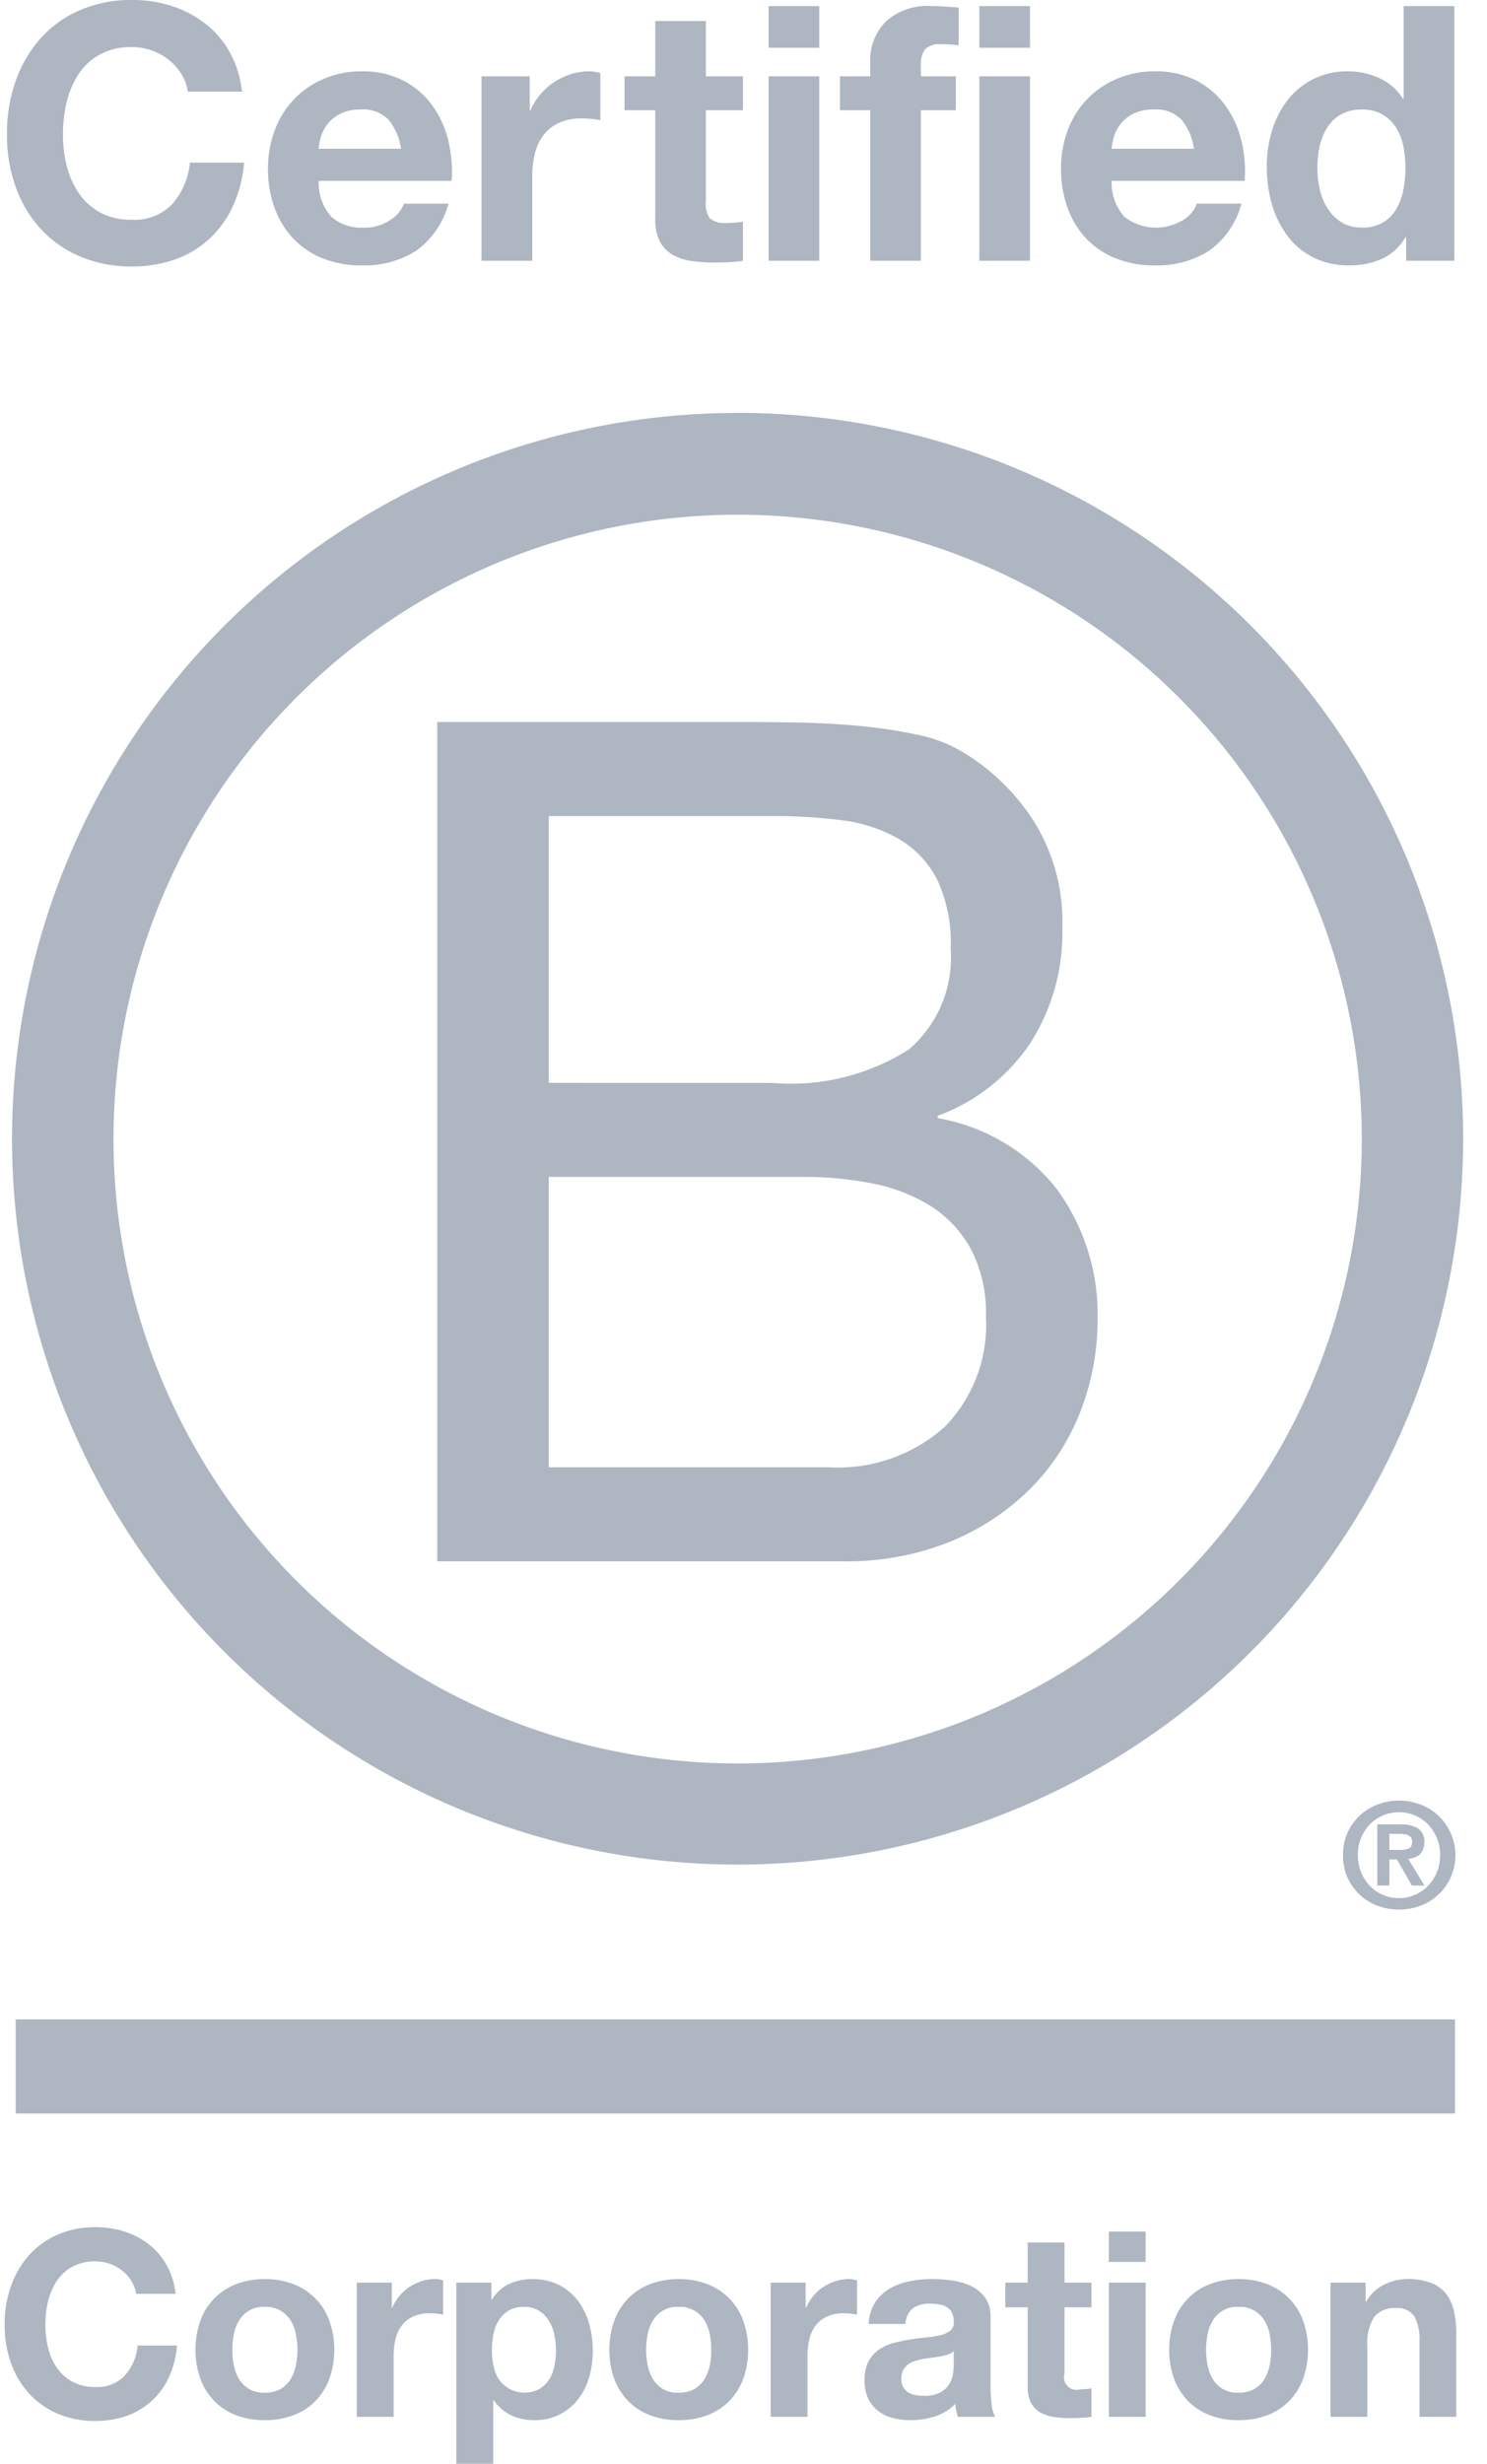 <svg xmlns:xlink="http://www.w3.org/1999/xlink" xmlns="http://www.w3.org/2000/svg" viewBox="0 0 30 50" alt="B-Corp Logo" class="Footer-module_bCorpLogo__6YCKw Footer-module_svgLink__BdilV" width="32"  height="53" ><path d="M2.574 46.29a.8.8 0 0 0-.184-.207.9.9 0 0 0-.25-.14.9.9 0 0 0-.292-.05.96.96 0 0 0-.474.108.9.9 0 0 0-.316.29 1.3 1.3 0 0 0-.176.413 2 2 0 0 0-.055.48 2 2 0 0 0 .055.46 1.2 1.2 0 0 0 .176.403.9.9 0 0 0 .316.287.96.96 0 0 0 .474.108.77.77 0 0 0 .592-.232 1.07 1.07 0 0 0 .26-.61h.8a1.9 1.9 0 0 1-.162.636 1.5 1.5 0 0 1-.348.484 1.5 1.5 0 0 1-.505.306 1.9 1.9 0 0 1-.637.105 1.9 1.9 0 0 1-.777-.15 1.7 1.7 0 0 1-.581-.413 1.8 1.8 0 0 1-.364-.619A2.3 2.3 0 0 1 0 47.183a2.3 2.3 0 0 1 .126-.781 1.9 1.9 0 0 1 .364-.63 1.7 1.7 0 0 1 .581-.42 1.9 1.9 0 0 1 .777-.154 1.9 1.9 0 0 1 .587.09 1.6 1.6 0 0 1 .495.26 1.4 1.4 0 0 1 .36.424 1.5 1.5 0 0 1 .18.58h-.8a.7.7 0 0 0-.096-.261M4.654 48.007a.9.9 0 0 0 .108.28.6.6 0 0 0 .203.197.6.6 0 0 0 .315.073.64.64 0 0 0 .32-.073.6.6 0 0 0 .204-.198.9.9 0 0 0 .108-.279 1.6 1.6 0 0 0 .032-.318 1.6 1.6 0 0 0-.032-.321.8.8 0 0 0-.108-.28.6.6 0 0 0-.205-.197.6.6 0 0 0-.319-.076.57.57 0 0 0-.518.274.8.8 0 0 0-.108.279 1.6 1.6 0 0 0-.032.32 1.6 1.6 0 0 0 .032.32m-.68-.912a1.24 1.24 0 0 1 .727-.742 1.6 1.6 0 0 1 .58-.102 1.6 1.6 0 0 1 .581.102 1.24 1.24 0 0 1 .729.742 1.7 1.7 0 0 1 .1.593 1.7 1.7 0 0 1-.1.59 1.3 1.3 0 0 1-.284.45 1.25 1.25 0 0 1-.445.286 1.6 1.6 0 0 1-.582.1 1.6 1.6 0 0 1-.579-.1 1.25 1.25 0 0 1-.442-.286 1.3 1.3 0 0 1-.284-.45 1.7 1.7 0 0 1-.1-.59 1.7 1.7 0 0 1 .1-.593M7.86 46.325v.505h.01a1 1 0 0 1 .143-.234 1 1 0 0 1 .205-.184 1 1 0 0 1 .247-.118.9.9 0 0 1 .274-.043.6.6 0 0 1 .163.027v.695a2 2 0 0 0-.126-.019 1 1 0 0 0-.142-.008.8.8 0 0 0-.347.069.6.6 0 0 0-.23.187.75.75 0 0 0-.123.276 1.5 1.5 0 0 0-.037.342v1.227h-.748v-2.722ZM10.853 48.484a.6.6 0 0 0 .2-.192.8.8 0 0 0 .108-.277 1.6 1.6 0 0 0 .031-.321 1.5 1.5 0 0 0-.034-.321.9.9 0 0 0-.113-.282.6.6 0 0 0-.203-.2.57.57 0 0 0-.302-.076.6.6 0 0 0-.308.076.6.6 0 0 0-.2.197.8.8 0 0 0-.108.28 1.7 1.7 0 0 0-.032.326 1.5 1.5 0 0 0 .034.321.8.8 0 0 0 .111.277.64.64 0 0 0 .816.192m-.971-2.159v.348h.01a.8.8 0 0 1 .348-.321 1.1 1.1 0 0 1 .463-.1 1.2 1.2 0 0 1 .553.12 1.14 1.14 0 0 1 .384.322 1.4 1.4 0 0 1 .227.466 2 2 0 0 1 .073.555 1.9 1.9 0 0 1-.073.527 1.3 1.3 0 0 1-.224.447 1.1 1.1 0 0 1-.374.31 1.1 1.1 0 0 1-.524.116 1.06 1.06 0 0 1-.466-.102.9.9 0 0 1-.35-.303h-.01V50H9.17v-3.675ZM13.056 48.007a.9.9 0 0 0 .108.28.6.6 0 0 0 .203.197.6.6 0 0 0 .316.073.64.64 0 0 0 .318-.073.6.6 0 0 0 .205-.198.9.9 0 0 0 .109-.279 1.6 1.6 0 0 0 .031-.318 1.6 1.6 0 0 0-.031-.321.8.8 0 0 0-.109-.28.6.6 0 0 0-.205-.197.6.6 0 0 0-.318-.076.57.57 0 0 0-.519.274.8.8 0 0 0-.108.279 1.6 1.6 0 0 0-.032.32 1.6 1.6 0 0 0 .032.32m-.679-.912a1.24 1.24 0 0 1 .727-.742 1.6 1.6 0 0 1 .579-.102 1.6 1.6 0 0 1 .581.102 1.24 1.24 0 0 1 .73.742 1.7 1.7 0 0 1 .1.593 1.7 1.7 0 0 1-.1.59 1.3 1.3 0 0 1-.285.45 1.25 1.25 0 0 1-.445.286 1.6 1.6 0 0 1-.581.1 1.6 1.6 0 0 1-.58-.1 1.25 1.25 0 0 1-.442-.286 1.3 1.3 0 0 1-.284-.45 1.7 1.7 0 0 1-.1-.59 1.7 1.7 0 0 1 .1-.593M16.262 46.325v.505h.011a1 1 0 0 1 .142-.234 1 1 0 0 1 .205-.184 1 1 0 0 1 .248-.118.9.9 0 0 1 .274-.043.6.6 0 0 1 .163.027v.695a2 2 0 0 0-.127-.019 1 1 0 0 0-.142-.008.8.8 0 0 0-.347.069.6.6 0 0 0-.23.187.75.75 0 0 0-.123.276 1.5 1.5 0 0 0-.037.342v1.227h-.747v-2.722ZM19.268 47.715a.3.3 0 0 1-.118.066 1 1 0 0 1-.153.04q-.081.015-.17.026t-.18.026a1.4 1.4 0 0 0-.166.042.5.5 0 0 0-.142.07.34.34 0 0 0-.097.114.36.36 0 0 0-.037.174.35.35 0 0 0 .037.169.3.3 0 0 0 .1.108.4.4 0 0 0 .147.055 1 1 0 0 0 .174.015.66.66 0 0 0 .342-.073.5.5 0 0 0 .18-.177.6.6 0 0 0 .07-.208 1.4 1.4 0 0 0 .013-.168Zm-1.726-.553a.86.86 0 0 1 .131-.437.9.9 0 0 1 .295-.279 1.3 1.3 0 0 1 .403-.15 2.3 2.3 0 0 1 .45-.045 3 3 0 0 1 .416.03 1.3 1.3 0 0 1 .384.113.76.76 0 0 1 .285.234.66.66 0 0 1 .11.397v1.417a3 3 0 0 0 .021.352.6.6 0 0 0 .074.253h-.758a1 1 0 0 1-.035-.13 1 1 0 0 1-.018-.133 1 1 0 0 1-.421.258 1.7 1.7 0 0 1-.495.073 1.3 1.3 0 0 1-.363-.047.8.8 0 0 1-.295-.147.7.7 0 0 1-.198-.253.86.86 0 0 1-.07-.364.8.8 0 0 1 .08-.381.7.7 0 0 1 .212-.24 1 1 0 0 1 .295-.134 3 3 0 0 1 .334-.07q.168-.028.331-.043a2 2 0 0 0 .29-.047.5.5 0 0 0 .2-.093.2.2 0 0 0 .068-.176.4.4 0 0 0-.039-.192.3.3 0 0 0-.105-.11.4.4 0 0 0-.153-.053 1 1 0 0 0-.187-.014.57.57 0 0 0-.347.095.42.42 0 0 0-.148.316ZM22.064 46.325v.5h-.547v1.348a.253.253 0 0 0 .316.316q.062 0 .12-.005a1 1 0 0 0 .111-.016v.579a2 2 0 0 1-.21.021q-.116.005-.227.005a2 2 0 0 1-.33-.023.8.8 0 0 1-.273-.092.5.5 0 0 1-.187-.195.7.7 0 0 1-.068-.332v-1.606h-.453v-.5h.453v-.816h.748v.816ZM23.164 49.047h-.747v-2.722h.747Zm-.747-3.76h.747v.617h-.747ZM24.423 48.007a.9.9 0 0 0 .107.28.6.6 0 0 0 .203.197.6.6 0 0 0 .316.073.64.64 0 0 0 .319-.073.6.6 0 0 0 .205-.198.9.9 0 0 0 .108-.279 1.6 1.6 0 0 0 .031-.318 1.7 1.7 0 0 0-.031-.321.8.8 0 0 0-.108-.28.6.6 0 0 0-.205-.197.6.6 0 0 0-.32-.076.57.57 0 0 0-.518.274.8.8 0 0 0-.107.279 1.6 1.6 0 0 0-.032.32 1.6 1.6 0 0 0 .032.32m-.68-.912a1.24 1.24 0 0 1 .727-.742 1.6 1.6 0 0 1 .579-.102 1.6 1.6 0 0 1 .582.102 1.24 1.24 0 0 1 .729.742 1.7 1.7 0 0 1 .1.593 1.7 1.7 0 0 1-.1.59 1.3 1.3 0 0 1-.284.45 1.25 1.25 0 0 1-.445.286 1.6 1.6 0 0 1-.582.1 1.6 1.6 0 0 1-.58-.1 1.25 1.25 0 0 1-.442-.286 1.3 1.3 0 0 1-.284-.45 1.7 1.7 0 0 1-.1-.59 1.7 1.7 0 0 1 .1-.593M27.629 46.325v.38h.015a.86.86 0 0 1 .369-.345 1.1 1.1 0 0 1 .463-.109 1.3 1.3 0 0 1 .492.082.73.73 0 0 1 .303.227.9.9 0 0 1 .155.352 2.2 2.2 0 0 1 .045.461v1.674h-.747V47.51a.96.96 0 0 0-.106-.503.41.41 0 0 0-.374-.166.52.52 0 0 0-.442.182 1 1 0 0 0-.137.597v1.427h-.747v-2.722ZM3.588 1.502a1.2 1.2 0 0 0-.254-.286 1.2 1.2 0 0 0-.745-.26 1.3 1.3 0 0 0-.652.148 1.2 1.2 0 0 0-.434.398 1.8 1.8 0 0 0-.243.568 2.8 2.8 0 0 0-.076.66 2.6 2.6 0 0 0 .076.633 1.7 1.7 0 0 0 .243.553 1.24 1.24 0 0 0 .434.395 1.3 1.3 0 0 0 .652.148 1.05 1.05 0 0 0 .814-.318 1.47 1.47 0 0 0 .358-.84h1.1a2.6 2.6 0 0 1-.224.876 2.1 2.1 0 0 1-.477.666 2 2 0 0 1-.695.42 2.6 2.6 0 0 1-.876.145A2.65 2.65 0 0 1 1.52 5.2a2.3 2.3 0 0 1-.8-.568 2.5 2.5 0 0 1-.5-.85 3.1 3.1 0 0 1-.173-1.054A3.2 3.2 0 0 1 .22 1.654a2.6 2.6 0 0 1 .5-.865 2.3 2.3 0 0 1 .8-.579A2.6 2.6 0 0 1 2.589 0a2.6 2.6 0 0 1 .807.123 2.2 2.2 0 0 1 .68.359 1.9 1.9 0 0 1 .496.582 2.1 2.1 0 0 1 .246.796h-1.1a.9.9 0 0 0-.13-.358M7.79 2.425a.72.72 0 0 0-.561-.203.9.9 0 0 0-.41.084.8.8 0 0 0-.26.206.8.8 0 0 0-.137.26 1.2 1.2 0 0 0-.048.247h1.673a1.2 1.2 0 0 0-.257-.594m-1.162 1.97a.92.92 0 0 0 .666.224.9.9 0 0 0 .536-.156.65.65 0 0 0 .275-.33h.905a1.72 1.72 0 0 1-.666.963 1.96 1.96 0 0 1-1.086.29 2.1 2.1 0 0 1-.797-.141 1.7 1.7 0 0 1-.6-.402 1.8 1.8 0 0 1-.38-.622 2.3 2.3 0 0 1-.135-.797 2.2 2.2 0 0 1 .138-.782A1.8 1.8 0 0 1 6.48 1.6a1.9 1.9 0 0 1 .778-.152 1.8 1.8 0 0 1 .832.185 1.66 1.66 0 0 1 .583.495 2 2 0 0 1 .33.71 2.7 2.7 0 0 1 .072.832h-2.7a1.04 1.04 0 0 0 .253.724M10.66 1.55v.694h.014a1.3 1.3 0 0 1 .196-.322 1.3 1.3 0 0 1 .282-.253 1.4 1.4 0 0 1 .34-.163 1.2 1.2 0 0 1 .377-.058.8.8 0 0 1 .224.036v.956a2 2 0 0 0-.174-.026 2 2 0 0 0-.195-.01 1.1 1.1 0 0 0-.478.093.83.83 0 0 0-.315.257 1 1 0 0 0-.17.38 2 2 0 0 0-.05.471v1.687H9.681V1.549ZM14.989 1.55v.687h-.753V4.09a.5.5 0 0 0 .087.348.5.5 0 0 0 .347.087q.087 0 .167-.008a1 1 0 0 0 .152-.021v.796a2 2 0 0 1-.29.029q-.159.007-.311.007a3 3 0 0 1-.452-.033 1.1 1.1 0 0 1-.377-.126.67.67 0 0 1-.257-.268.96.96 0 0 1-.094-.456V2.237h-.623v-.688h.623V.427h1.028V1.55ZM16.538 5.292H15.51V1.549h1.028ZM15.51.123h1.028V.97H15.51ZM16.958 2.237v-.688h.615v-.29a1.12 1.12 0 0 1 .311-.817 1.26 1.26 0 0 1 .941-.319q.138 0 .276.011l.268.018v.767a3 3 0 0 0-.377-.021.4.4 0 0 0-.3.097.48.48 0 0 0-.091.33v.224h.71v.688h-.71v3.055h-1.028V2.237ZM20.816 5.292h-1.028V1.549h1.028ZM19.788.123h1.028V.97h-1.028ZM23.889 2.425a.72.72 0 0 0-.561-.203.9.9 0 0 0-.41.084.8.8 0 0 0-.26.206.8.8 0 0 0-.137.26 1.2 1.2 0 0 0-.047.247h1.672a1.2 1.2 0 0 0-.257-.594m-1.162 1.97a1.05 1.05 0 0 0 1.201.068.64.64 0 0 0 .275-.33h.905a1.7 1.7 0 0 1-.666.963 1.96 1.96 0 0 1-1.085.29 2.1 2.1 0 0 1-.796-.141 1.7 1.7 0 0 1-.601-.402 1.8 1.8 0 0 1-.38-.622 2.3 2.3 0 0 1-.134-.797 2.2 2.2 0 0 1 .137-.782A1.8 1.8 0 0 1 22.58 1.6a1.9 1.9 0 0 1 .778-.152 1.8 1.8 0 0 1 .832.185 1.7 1.7 0 0 1 .583.495 2 2 0 0 1 .33.71 2.6 2.6 0 0 1 .071.832h-2.7a1.04 1.04 0 0 0 .254.724M28.395 2.964a1.1 1.1 0 0 0-.148-.376.84.84 0 0 0-.272-.264.8.8 0 0 0-.42-.101.84.84 0 0 0-.427.1.8.8 0 0 0-.279.269 1.2 1.2 0 0 0-.152.38 2 2 0 0 0-.046.445 2 2 0 0 0 .05.434 1.2 1.2 0 0 0 .163.387.9.9 0 0 0 .282.276.76.76 0 0 0 .41.104.8.8 0 0 0 .423-.101.76.76 0 0 0 .271-.271 1.2 1.2 0 0 0 .145-.388 2.3 2.3 0 0 0 .043-.449 2.2 2.2 0 0 0-.043-.445m.043 1.85a1.06 1.06 0 0 1-.474.438 1.6 1.6 0 0 1-.662.134 1.6 1.6 0 0 1-.738-.163 1.5 1.5 0 0 1-.525-.441 2 2 0 0 1-.312-.641 2.7 2.7 0 0 1-.104-.753 2.5 2.5 0 0 1 .104-.728 1.9 1.9 0 0 1 .312-.618 1.51 1.51 0 0 1 1.241-.594 1.5 1.5 0 0 1 .634.14 1.1 1.1 0 0 1 .474.418h.014V.123h1.028v5.169h-.977v-.478ZM.225 40.982h29.22v1.91H.225zM16.725 29.777a3.26 3.26 0 0 0 2.35-.811 2.96 2.96 0 0 0 .847-2.243 2.8 2.8 0 0 0-.31-1.383 2.4 2.4 0 0 0-.823-.871 3.5 3.5 0 0 0-1.181-.453 7 7 0 0 0-1.384-.132h-5.177v5.893Zm-1.145-7.8a4.47 4.47 0 0 0 2.78-.681 2.46 2.46 0 0 0 .846-2.04 3 3 0 0 0-.286-1.43 2.03 2.03 0 0 0-.787-.812 3.1 3.1 0 0 0-1.157-.37 11 11 0 0 0-1.396-.083h-4.533v5.415Zm-.62-7.325q.548 0 1.18.012t1.253.072a10 10 0 0 1 1.157.179 2.9 2.9 0 0 1 .918.357 4.45 4.45 0 0 1 1.42 1.384 3.85 3.85 0 0 1 .585 2.171 4.16 4.16 0 0 1-.656 2.35 3.87 3.87 0 0 1-1.873 1.467v.048a3.92 3.92 0 0 1 2.41 1.431 4.3 4.3 0 0 1 .834 2.672 5.1 5.1 0 0 1-.334 1.813 4.55 4.55 0 0 1-.99 1.563 5 5 0 0 1-1.622 1.097 5.6 5.6 0 0 1-2.23.417h-8.23V14.652Z" fill="#AEB6C2"></path><path d="M14.88 8.38a14.73 14.73 0 1 0 14.73 14.729 14.73 14.73 0 0 0-14.73-14.73m12.672 14.737a12.671 12.671 0 1 1-12.673-12.67 12.67 12.67 0 0 1 12.673 12.67M28.331 37.542a.4.4 0 0 0 .176-.03q.067-.028.067-.142a.13.13 0 0 0-.023-.08.2.2 0 0 0-.061-.046.3.3 0 0 0-.083-.021 1 1 0 0 0-.087-.007h-.208v.326Zm.004-.518a.65.65 0 0 1 .36.083.31.31 0 0 1 .126.284.4.4 0 0 1-.026.147.3.3 0 0 1-.07.1.3.3 0 0 1-.103.058.5.5 0 0 1-.127.027l.33.542h-.256l-.303-.53h-.154v.53h-.245v-1.24Zm-.797.971a.9.9 0 0 0 .178.277.8.8 0 0 0 .265.182.8.8 0 0 0 .327.066.8.8 0 0 0 .324-.066.8.8 0 0 0 .265-.182.9.9 0 0 0 .18-.277.9.9 0 0 0 .066-.35.9.9 0 0 0-.067-.347.9.9 0 0 0-.179-.274.82.82 0 0 0-.59-.246.8.8 0 0 0-.326.066.8.8 0 0 0-.265.18.9.9 0 0 0-.178.274.9.9 0 0 0-.065.348.9.9 0 0 0 .065.35m-.274-.806a1.1 1.1 0 0 1 .25-.348 1.1 1.1 0 0 1 .363-.222 1.22 1.22 0 0 1 .862 0 1.1 1.1 0 0 1 .363.222 1.1 1.1 0 0 1 .25.348 1.094 1.094 0 0 1-.613 1.487 1.25 1.25 0 0 1-.862 0 1.075 1.075 0 0 1-.706-1.031 1.1 1.1 0 0 1 .093-.456" fill="#AEB6C2"></path></svg>